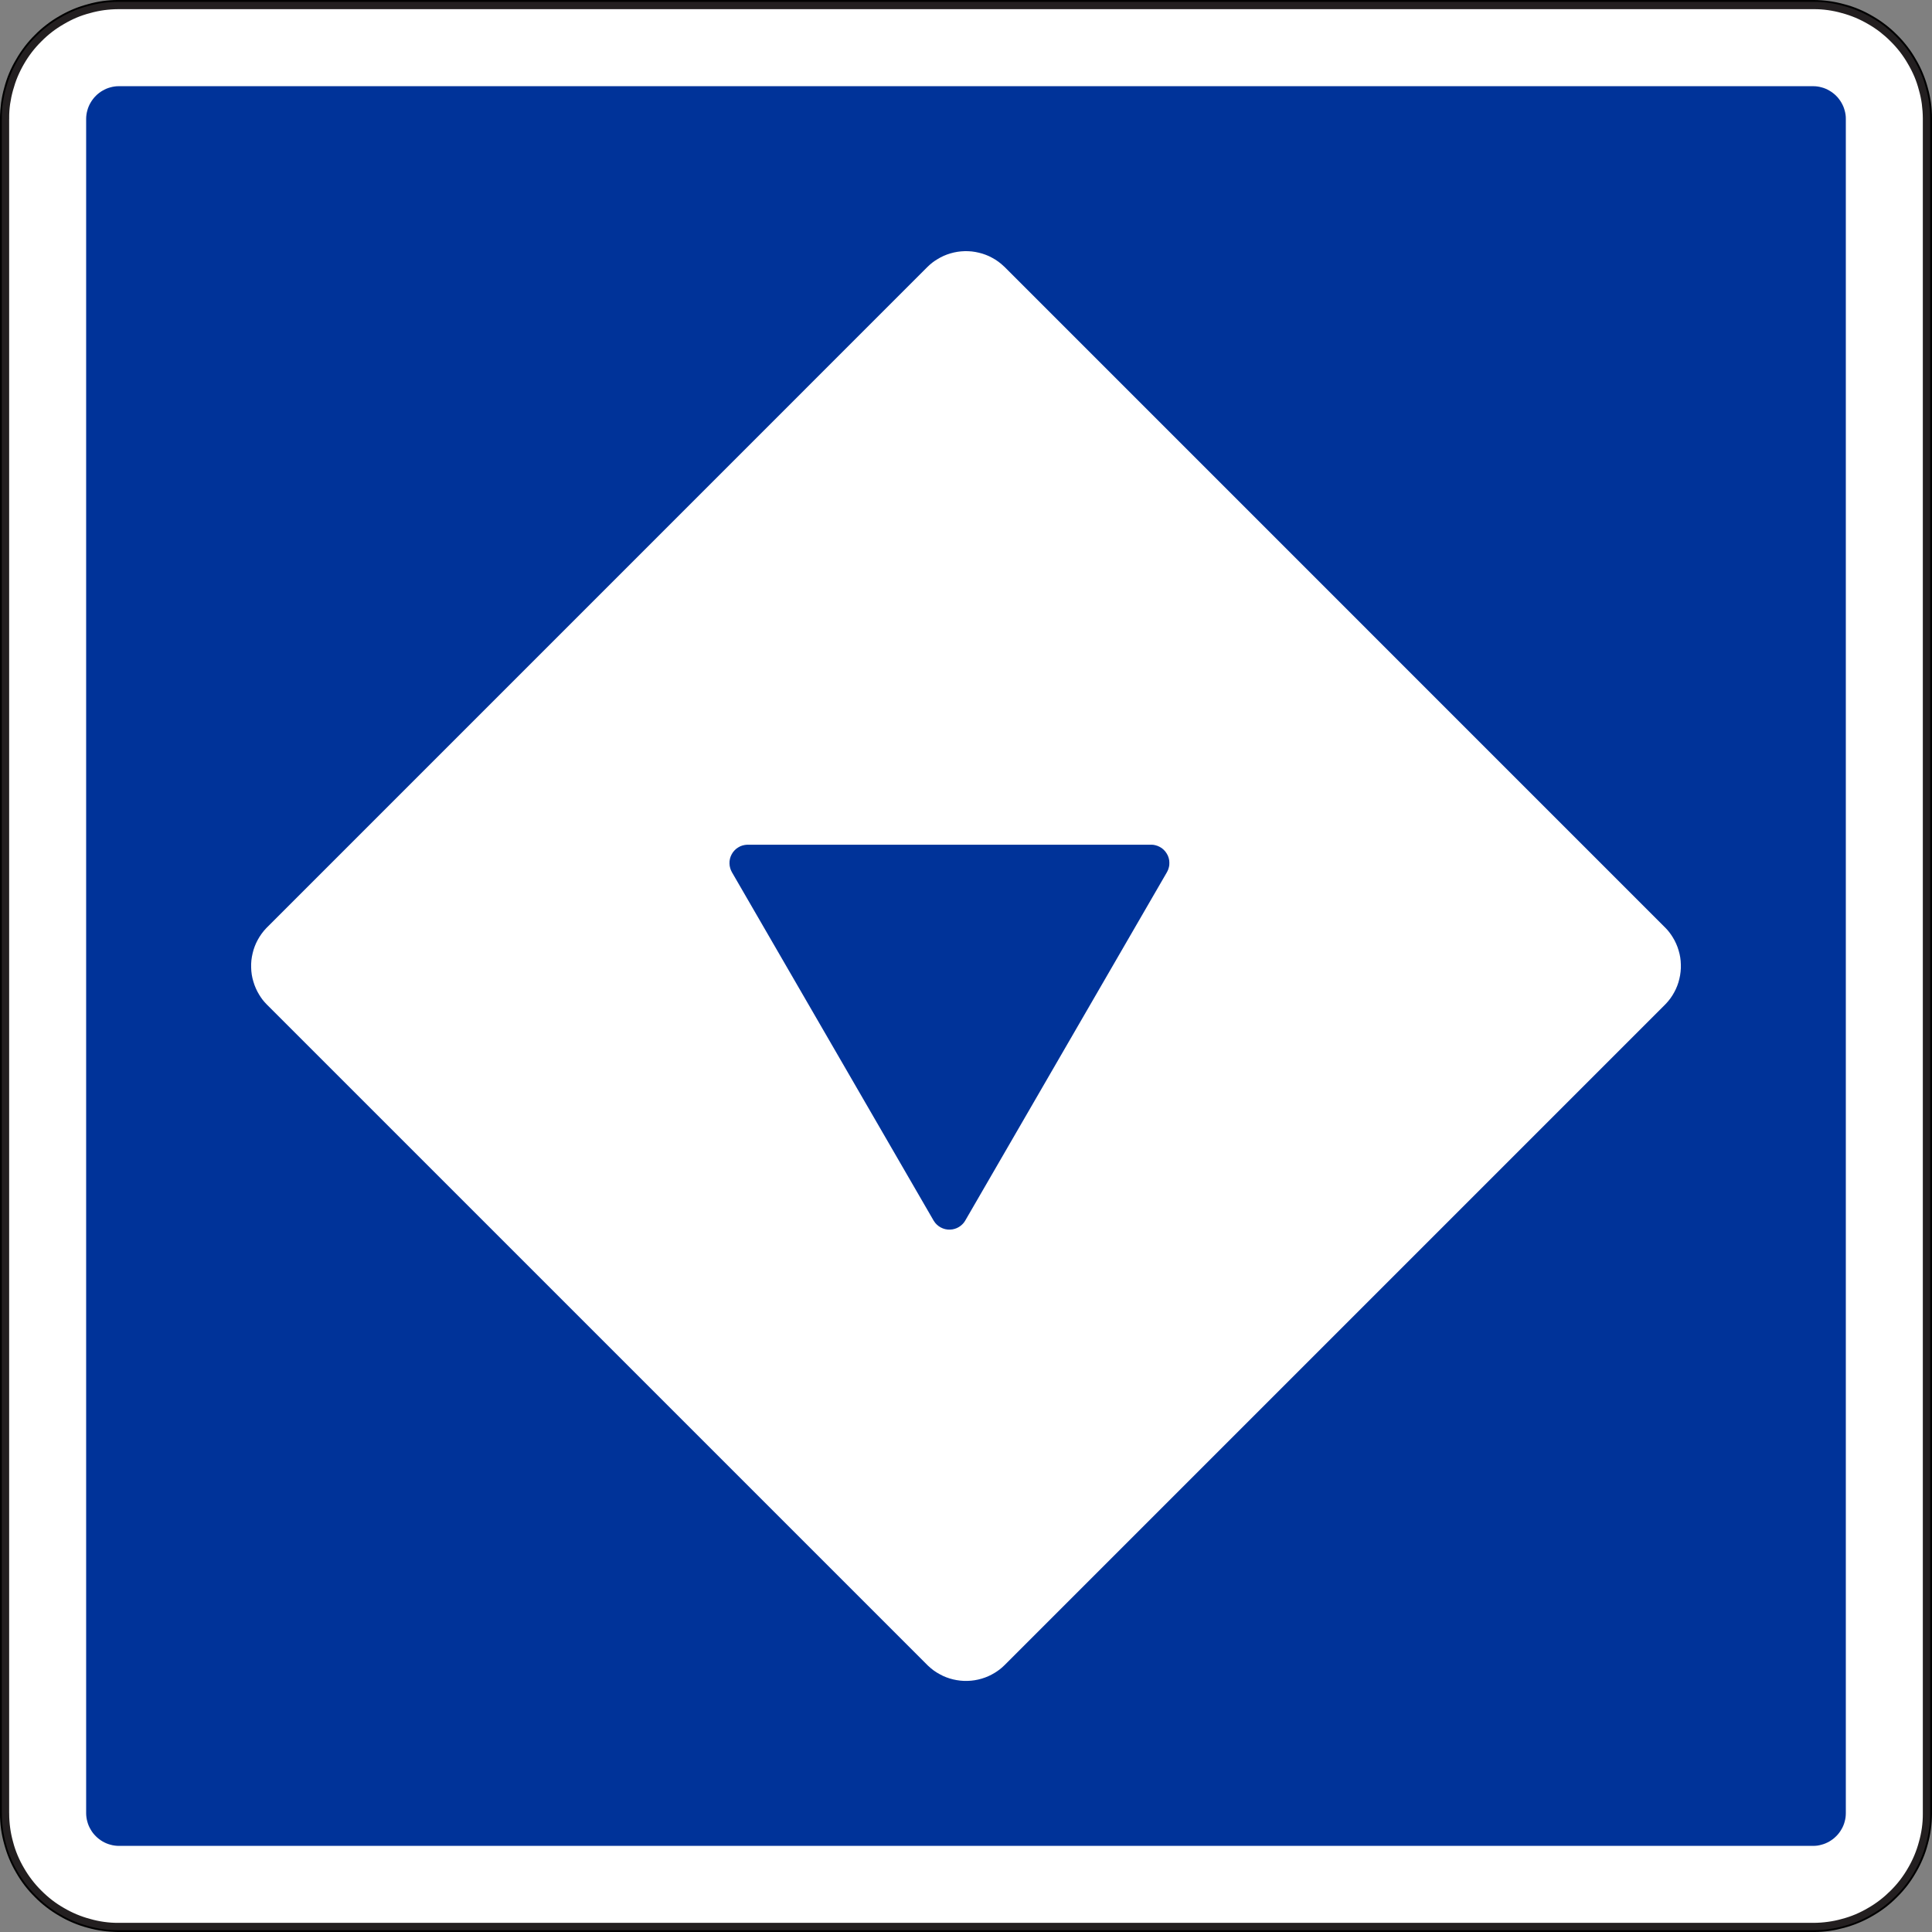 <?xml version="1.0" encoding="UTF-8" standalone="no"?>
<!-- Created with Inkscape (http://www.inkscape.org/) -->

<svg
   xmlns:dc="http://purl.org/dc/elements/1.1/"
   xmlns:cc="http://creativecommons.org/ns#"
   xmlns:rdf="http://www.w3.org/1999/02/22-rdf-syntax-ns#"
   xmlns:svg="http://www.w3.org/2000/svg"
   xmlns="http://www.w3.org/2000/svg"
   xmlns:sodipodi="http://sodipodi.sourceforge.net/DTD/sodipodi-0.dtd"
   xmlns:inkscape="http://www.inkscape.org/namespaces/inkscape"
   width="71.136"
   height="71.136"
   id="svg13302"
   version="1.1"
   inkscape:version="0.47 r22583"
   sodipodi:docname="Neues Dokument 43">
  <rect width="100%" height="100%" fill="#808080" stroke="none"/>
  <defs
     id="defs13304">
    <inkscape:perspective
       sodipodi:type="inkscape:persp3d"
       inkscape:vp_x="0 : 526.18109 : 1"
       inkscape:vp_y="0 : 1000 : 0"
       inkscape:vp_z="744.09448 : 526.18109 : 1"
       inkscape:persp3d-origin="372.04724 : 350.78739 : 1"
       id="perspective13310" />
    <inkscape:perspective
       id="perspective13288"
       inkscape:persp3d-origin="0.5 : 0.33333333 : 1"
       inkscape:vp_z="1 : 0.5 : 1"
       inkscape:vp_y="0 : 1000 : 0"
       inkscape:vp_x="0 : 0.5 : 1"
       sodipodi:type="inkscape:persp3d" />
  </defs>
  <sodipodi:namedview
     id="base"
     pagecolor="#ffffff"
     bordercolor="#666666"
     borderopacity="1.0"
     inkscape:pageopacity="0.0"
     inkscape:pageshadow="2"
     inkscape:zoom="7.0428058"
     inkscape:cx="35.568172"
     inkscape:cy="35.568211"
     inkscape:document-units="px"
     inkscape:current-layer="layer1"
     showgrid="false"
     inkscape:window-width="1280"
     inkscape:window-height="748"
     inkscape:window-x="-8"
     inkscape:window-y="-8"
     inkscape:window-maximized="1" />
  <g
     inkscape:label="Ebene 1"
     inkscape:groupmode="layer"
     id="layer1"
     transform="translate(-314.432,-496.794)">
    <g
       id="g3661"
       transform="matrix(0,1.25,1.25,0,318.819,567.795)"
       style="stroke:#000000;fill:#ffffff">
      <path
         d="M 0,0 0,-0.027 C -0.001,-0.174 -0.011,-0.32 -0.031,-0.466 -0.05,-0.612 -0.081,-0.756 -0.12,-0.897 -0.157,-1.04 -0.205,-1.179 -0.262,-1.315 -0.319,-1.45 -0.385,-1.582 -0.46,-1.708 -0.533,-1.836 -0.615,-1.958 -0.705,-2.075 -0.794,-2.192 -0.892,-2.302 -0.996,-2.405 -1.1,-2.51 -1.21,-2.608 -1.326,-2.697 c -0.117,-0.09 -0.239,-0.171 -0.367,-0.244 -0.127,-0.075 -0.258,-0.141 -0.394,-0.198 -0.136,-0.056 -0.275,-0.104 -0.417,-0.142 -0.142,-0.04 -0.286,-0.071 -0.432,-0.091 -0.145,-0.021 -0.292,-0.03 -0.439,-0.03 l -49.943,0 c -0.147,0.001 -0.294,0.012 -0.439,0.031 -0.146,0.02 -0.29,0.05 -0.431,0.09 -0.143,0.037 -0.283,0.084 -0.419,0.141 -0.135,0.057 -0.266,0.123 -0.392,0.199 -0.128,0.073 -0.251,0.155 -0.367,0.244 -0.117,0.09 -0.227,0.187 -0.331,0.292 -0.104,0.103 -0.202,0.213 -0.291,0.33 -0.09,0.116 -0.172,0.239 -0.245,0.367 -0.074,0.126 -0.14,0.258 -0.197,0.393 -0.057,0.136 -0.104,0.275 -0.142,0.418 -0.041,0.141 -0.071,0.285 -0.092,0.431 -0.02,0.146 -0.03,0.293 -0.029,0.439 l 0,49.943 c 10e-4,0.147 0.011,0.294 0.031,0.44 0.02,0.145 0.05,0.289 0.09,0.431 0.036,0.143 0.084,0.282 0.141,0.418 0.057,0.135 0.123,0.267 0.198,0.393 0.073,0.128 0.155,0.25 0.245,0.367 0.089,0.116 0.187,0.227 0.291,0.33 0.104,0.105 0.214,0.202 0.331,0.292 0.116,0.09 0.239,0.171 0.367,0.244 0.126,0.075 0.257,0.141 0.393,0.197 0.136,0.057 0.275,0.105 0.418,0.143 0.141,0.04 0.285,0.07 0.431,0.091 0.145,0.021 0.292,0.03 0.439,0.029 l 49.943,0 c 0.147,-10e-4 0.294,-0.011 0.439,-0.031 0.146,-0.019 0.29,-0.049 0.432,-0.089 0.143,-0.037 0.282,-0.084 0.417,-0.142 0.136,-0.057 0.267,-0.123 0.394,-0.198 0.127,-0.073 0.25,-0.155 0.367,-0.244 0.116,-0.09 0.226,-0.187 0.33,-0.292 0.105,-0.103 0.202,-0.214 0.292,-0.33 0.089,-0.117 0.171,-0.239 0.244,-0.367 0.075,-0.127 0.14,-0.258 0.197,-0.394 0.057,-0.135 0.104,-0.275 0.143,-0.417 0.039,-0.142 0.07,-0.286 0.091,-0.432 C -0.009,50.21 0.001,50.063 0,49.916 L 0,0 z"
         style="fill:#ffffff;fill-opacity:1;fill-rule:evenodd;stroke:#000000;stroke-width:0.216;stroke-linecap:butt;stroke-linejoin:bevel;stroke-miterlimit:22.926;stroke-opacity:1;stroke-dasharray:none"
         id="path3663" />
    </g>
    <g
       id="g3665"
       transform="matrix(0,1.25,1.25,0,318.819,567.728)">
      <path
         d="m 0,0 0,49.89 0,0.013 0,0.013 c -0.001,0.145 -0.011,0.289 -0.031,0.432 -0.019,0.144 -0.048,0.286 -0.088,0.425 -0.036,0.14 -0.083,0.278 -0.139,0.411 -0.056,0.133 -0.121,0.263 -0.195,0.387 -0.072,0.126 -0.152,0.246 -0.241,0.361 -0.088,0.114 -0.184,0.223 -0.286,0.325 -0.102,0.103 -0.211,0.199 -0.325,0.287 -0.115,0.088 -0.236,0.169 -0.361,0.24 -0.125,0.074 -0.254,0.138 -0.388,0.194 -0.133,0.056 -0.271,0.103 -0.41,0.14 -0.14,0.04 -0.282,0.07 -0.425,0.09 -0.144,0.02 -0.288,0.03 -0.432,0.029 l -49.943,0 c -0.144,-0.001 -0.289,-0.011 -0.432,-0.03 -0.144,-0.019 -0.285,-0.049 -0.425,-0.089 -0.14,-0.036 -0.277,-0.082 -0.41,-0.138 -0.134,-0.057 -0.263,-0.122 -0.388,-0.196 -0.125,-0.071 -0.246,-0.152 -0.361,-0.24 -0.114,-0.088 -0.223,-0.184 -0.324,-0.287 -0.104,-0.102 -0.199,-0.211 -0.288,-0.325 -0.088,-0.115 -0.168,-0.235 -0.24,-0.361 -0.073,-0.125 -0.138,-0.254 -0.194,-0.387 -0.056,-0.134 -0.103,-0.271 -0.14,-0.411 -0.04,-0.139 -0.07,-0.281 -0.09,-0.425 -0.02,-0.143 -0.03,-0.288 -0.029,-0.432 l 0,-49.942 c 10e-4,-0.145 0.011,-0.289 0.03,-0.433 0.02,-0.143 0.049,-0.285 0.089,-0.424 0.036,-0.14 0.082,-0.278 0.138,-0.411 0.057,-0.134 0.122,-0.263 0.196,-0.387 0.072,-0.126 0.152,-0.247 0.24,-0.361 0.089,-0.115 0.184,-0.223 0.288,-0.325 0.101,-0.103 0.21,-0.199 0.324,-0.287 0.115,-0.088 0.236,-0.169 0.361,-0.241 0.125,-0.073 0.255,-0.138 0.388,-0.194 0.133,-0.055 0.271,-0.102 0.41,-0.14 0.14,-0.039 0.282,-0.069 0.425,-0.09 0.143,-0.02 0.288,-0.03 0.432,-0.028 l 0.013,0 0.014,-10e-4 49.889,0 0.013,10e-4 0.014,0 c 0.144,0 0.288,0.01 0.432,0.03 0.143,0.019 0.285,0.049 0.425,0.088 0.14,0.036 0.277,0.083 0.41,0.139 0.134,0.056 0.263,0.121 0.388,0.195 0.125,0.072 0.246,0.153 0.36,0.241 0.115,0.088 0.224,0.184 0.326,0.287 0.102,0.102 0.198,0.21 0.287,0.325 0.088,0.114 0.168,0.235 0.24,0.361 0.073,0.124 0.138,0.254 0.194,0.387 0.056,0.134 0.103,0.271 0.14,0.411 0.04,0.139 0.07,0.281 0.09,0.425 0.02,0.143 0.03,0.287 0.029,0.432 L 0,-0.013 0,0 z"
         style="fill:none;stroke:#231f20;stroke-width:0.216;stroke-linecap:butt;stroke-linejoin:bevel;stroke-miterlimit:22.926;stroke-opacity:1;stroke-dasharray:none"
         id="path3667" />
    </g>
    <g
       id="g3669"
       transform="matrix(0,1.25,1.25,0,318.819,564.759)"
       style="fill:#003399;fill-opacity:1">
      <path
         d="m 0,0 0,-0.008 c 0,-0.042 -0.003,-0.084 -0.009,-0.125 -0.005,-0.042 -0.014,-0.083 -0.026,-0.124 -0.01,-0.04 -0.024,-0.08 -0.04,-0.119 -0.016,-0.038 -0.035,-0.076 -0.056,-0.112 -0.022,-0.037 -0.045,-0.072 -0.071,-0.105 -0.025,-0.033 -0.053,-0.065 -0.083,-0.094 -0.029,-0.03 -0.061,-0.058 -0.094,-0.084 -0.033,-0.025 -0.068,-0.048 -0.105,-0.069 -0.036,-0.022 -0.074,-0.04 -0.112,-0.057 -0.039,-0.016 -0.079,-0.03 -0.119,-0.04 -0.041,-0.012 -0.082,-0.021 -0.124,-0.026 -0.041,-0.006 -0.083,-0.009 -0.125,-0.009 l -0.008,0 -49.89,0 -0.007,0 c -0.042,0 -0.084,0.003 -0.126,0.009 -0.041,0.005 -0.083,0.014 -0.123,0.026 -0.041,0.01 -0.081,0.024 -0.119,0.04 -0.039,0.016 -0.077,0.035 -0.113,0.057 -0.036,0.021 -0.071,0.044 -0.104,0.07 -0.034,0.025 -0.065,0.053 -0.095,0.083 -0.03,0.029 -0.058,0.061 -0.083,0.094 -0.026,0.033 -0.049,0.068 -0.07,0.105 -0.021,0.036 -0.04,0.074 -0.057,0.112 -0.016,0.039 -0.029,0.079 -0.04,0.119 -0.012,0.041 -0.02,0.082 -0.026,0.124 -0.006,0.041 -0.009,0.083 -0.008,0.125 l 0,49.905 c 0,0.042 0.002,0.084 0.008,0.126 0.006,0.041 0.014,0.083 0.026,0.123 0.01,0.041 0.024,0.081 0.04,0.119 0.017,0.039 0.036,0.077 0.057,0.113 0.021,0.036 0.044,0.071 0.07,0.104 0.025,0.034 0.053,0.065 0.083,0.095 0.03,0.03 0.061,0.058 0.095,0.083 0.033,0.026 0.068,0.049 0.104,0.07 0.036,0.021 0.074,0.04 0.113,0.057 0.038,0.015 0.078,0.029 0.119,0.04 0.04,0.012 0.082,0.02 0.123,0.026 0.042,0.006 0.084,0.009 0.126,0.008 l 49.905,0 c 0.042,0 0.084,-0.003 0.125,-0.008 0.042,-0.006 0.083,-0.014 0.124,-0.026 0.04,-0.01 0.08,-0.024 0.119,-0.04 0.038,-0.016 0.076,-0.035 0.112,-0.057 0.037,-0.021 0.072,-0.044 0.105,-0.07 0.033,-0.025 0.065,-0.053 0.094,-0.083 0.03,-0.03 0.058,-0.061 0.084,-0.095 0.025,-0.033 0.048,-0.068 0.07,-0.104 0.021,-0.036 0.039,-0.074 0.056,-0.113 0.016,-0.038 0.03,-0.078 0.04,-0.119 0.012,-0.04 0.021,-0.082 0.027,-0.123 C -0.003,49.981 0,49.939 0,49.897 L 0,49.89 0,0"
         style="fill:#003399;fill-opacity:1;fill-rule:evenodd;stroke:none"
         id="path3671" />
    </g>
    <g
       id="g3673"
       transform="matrix(0,1.25,1.25,0,351.432,558.092)">
      <path
         d="m 0,0 -19.437,19.437 c -0.006,0.005 -0.011,0.01 -0.016,0.015 -0.005,0.005 -0.01,0.01 -0.015,0.015 -0.051,0.049 -0.105,0.094 -0.162,0.136 -0.057,0.042 -0.118,0.079 -0.18,0.113 -0.062,0.034 -0.126,0.064 -0.192,0.089 -0.066,0.026 -0.134,0.046 -0.203,0.062 -0.068,0.017 -0.138,0.029 -0.208,0.036 -0.071,0.008 -0.142,0.011 -0.212,0.008 -0.071,-0.001 -0.142,-0.007 -0.211,-0.018 -0.07,-0.011 -0.139,-0.027 -0.207,-0.048 -0.068,-0.019 -0.134,-0.044 -0.199,-0.073 -0.065,-0.028 -0.127,-0.062 -0.187,-0.099 -0.049,-0.03 -0.097,-0.062 -0.142,-0.097 -0.045,-0.034 -0.089,-0.072 -0.13,-0.112 L -21.714,19.451 -21.728,19.437 -41.166,0 l -0.015,-0.015 -0.014,-0.016 c -0.049,-0.051 -0.095,-0.105 -0.136,-0.162 -0.042,-0.057 -0.08,-0.117 -0.113,-0.18 -0.035,-0.062 -0.064,-0.126 -0.089,-0.192 -0.026,-0.066 -0.046,-0.133 -0.062,-0.202 -0.017,-0.069 -0.029,-0.139 -0.037,-0.209 -0.007,-0.071 -0.01,-0.141 -0.008,-0.212 0.002,-0.071 0.008,-0.141 0.019,-0.211 0.011,-0.07 0.027,-0.139 0.047,-0.207 0.02,-0.068 0.044,-0.134 0.073,-0.199 0.029,-0.064 0.062,-0.127 0.1,-0.187 0.029,-0.049 0.061,-0.096 0.096,-0.142 0.035,-0.045 0.072,-0.088 0.112,-0.129 0.005,-0.005 0.009,-0.01 0.014,-0.014 0.004,-0.005 0.009,-0.009 0.013,-0.014 l 19.438,-19.437 c 0.005,-0.005 0.01,-0.01 0.015,-0.015 0.005,-0.005 0.01,-0.01 0.015,-0.015 0.051,-0.049 0.105,-0.094 0.163,-0.136 0.057,-0.042 0.117,-0.079 0.179,-0.113 0.062,-0.034 0.126,-0.064 0.192,-0.089 0.066,-0.026 0.134,-0.046 0.203,-0.062 0.069,-0.017 0.139,-0.029 0.209,-0.037 0.07,-0.007 0.141,-0.01 0.212,-0.007 0.07,0.001 0.141,0.007 0.211,0.018 0.07,0.011 0.139,0.027 0.206,0.048 0.068,0.02 0.135,0.044 0.199,0.073 0.065,0.028 0.127,0.062 0.188,0.099 0.049,0.029 0.096,0.062 0.142,0.096 0.045,0.035 0.088,0.073 0.129,0.113 l 0.014,0.013 0.014,0.014 L 0,-2.291 0.015,-2.276 0.03,-2.26 c 0.049,0.051 0.094,0.105 0.136,0.162 0.041,0.057 0.079,0.117 0.112,0.18 0.035,0.061 0.065,0.126 0.09,0.192 0.025,0.066 0.046,0.133 0.062,0.202 0.016,0.069 0.029,0.139 0.036,0.209 0.008,0.071 0.01,0.141 0.008,0.212 -0.001,0.071 -0.008,0.141 -0.019,0.211 -0.011,0.07 -0.027,0.139 -0.047,0.207 -0.02,0.068 -0.044,0.134 -0.073,0.199 -0.029,0.064 -0.062,0.127 -0.099,0.187 -0.03,0.049 -0.062,0.096 -0.097,0.142 -0.035,0.045 -0.072,0.088 -0.112,0.129 -0.005,0.005 -0.009,0.01 -0.014,0.014 C 0.009,-0.009 0.005,-0.005 0,0"
         style="fill:#ffffff;fill-opacity:1;fill-rule:evenodd;stroke:none"
         id="path3675" />
    </g>
    <g
       id="g3677"
       transform="matrix(0,1.25,1.25,0,349.974,541.732)"
       style="fill:#003399;fill-opacity:1">
      <path
         d="m 0,0 -10.258,5.939 -0.013,0.007 c -0.02,0.011 -0.042,0.021 -0.064,0.03 -0.022,0.008 -0.044,0.015 -0.067,0.02 -0.023,0.006 -0.046,0.011 -0.07,0.013 -0.023,0.002 -0.047,0.003 -0.07,0.002 -0.024,0 -0.047,-0.002 -0.071,-0.005 C -10.636,6.002 -10.659,5.996 -10.682,5.99 -10.704,5.983 -10.727,5.975 -10.748,5.966 -10.77,5.956 -10.79,5.945 -10.81,5.932 -10.831,5.92 -10.85,5.907 -10.868,5.892 -10.887,5.877 -10.904,5.861 -10.92,5.844 -10.937,5.827 -10.952,5.809 -10.966,5.79 -10.979,5.771 -10.992,5.751 -11.003,5.73 -11.015,5.709 -11.025,5.688 -11.033,5.666 -11.041,5.644 -11.048,5.621 -11.054,5.598 -11.059,5.58 -11.062,5.561 -11.065,5.542 -11.067,5.523 -11.069,5.504 -11.069,5.484 l 0,-0.012 0,-11.879 0,-0.014 c 0.001,-0.023 0.003,-0.047 0.007,-0.07 0.003,-0.024 0.009,-0.046 0.015,-0.069 0.007,-0.023 0.015,-0.045 0.024,-0.067 0.01,-0.021 0.021,-0.042 0.034,-0.062 0.012,-0.02 0.025,-0.039 0.04,-0.058 0.015,-0.018 0.031,-0.035 0.048,-0.051 0.017,-0.017 0.035,-0.032 0.054,-0.046 0.02,-0.014 0.04,-0.026 0.06,-0.037 0.021,-0.011 0.043,-0.021 0.064,-0.03 0.022,-0.008 0.045,-0.015 0.068,-0.021 0.023,-0.005 0.046,-0.009 0.07,-0.012 0.023,-0.002 0.047,-0.003 0.07,-0.002 0.024,0 0.047,0.002 0.07,0.006 0.024,0.004 0.047,0.009 0.069,0.016 0.019,0.005 0.037,0.011 0.055,0.019 0.018,0.007 0.035,0.015 0.051,0.025 l 0.012,0.006 L 0,-0.935 0.012,-0.927 c 0.02,0.012 0.04,0.025 0.058,0.04 0.018,0.015 0.036,0.031 0.052,0.049 0.016,0.016 0.031,0.034 0.045,0.054 0.014,0.019 0.026,0.039 0.037,0.059 0.012,0.021 0.022,0.043 0.03,0.065 0.009,0.022 0.015,0.044 0.021,0.067 0.005,0.023 0.009,0.046 0.012,0.07 0.002,0.023 0.003,0.047 0.002,0.07 0,0.024 -0.002,0.047 -0.006,0.071 -0.004,0.023 -0.009,0.046 -0.016,0.069 -0.006,0.022 -0.015,0.044 -0.024,0.066 -0.01,0.021 -0.021,0.042 -0.033,0.062 -0.013,0.02 -0.026,0.04 -0.041,0.058 -0.015,0.018 -0.031,0.035 -0.048,0.052 -0.014,0.013 -0.028,0.025 -0.043,0.037 -0.015,0.011 -0.031,0.022 -0.047,0.031 L 0,0"
         style="fill:#003399;fill-opacity:1;fill-rule:evenodd;stroke:none"
         id="path3679" />
    </g>
  </g>
</svg>
